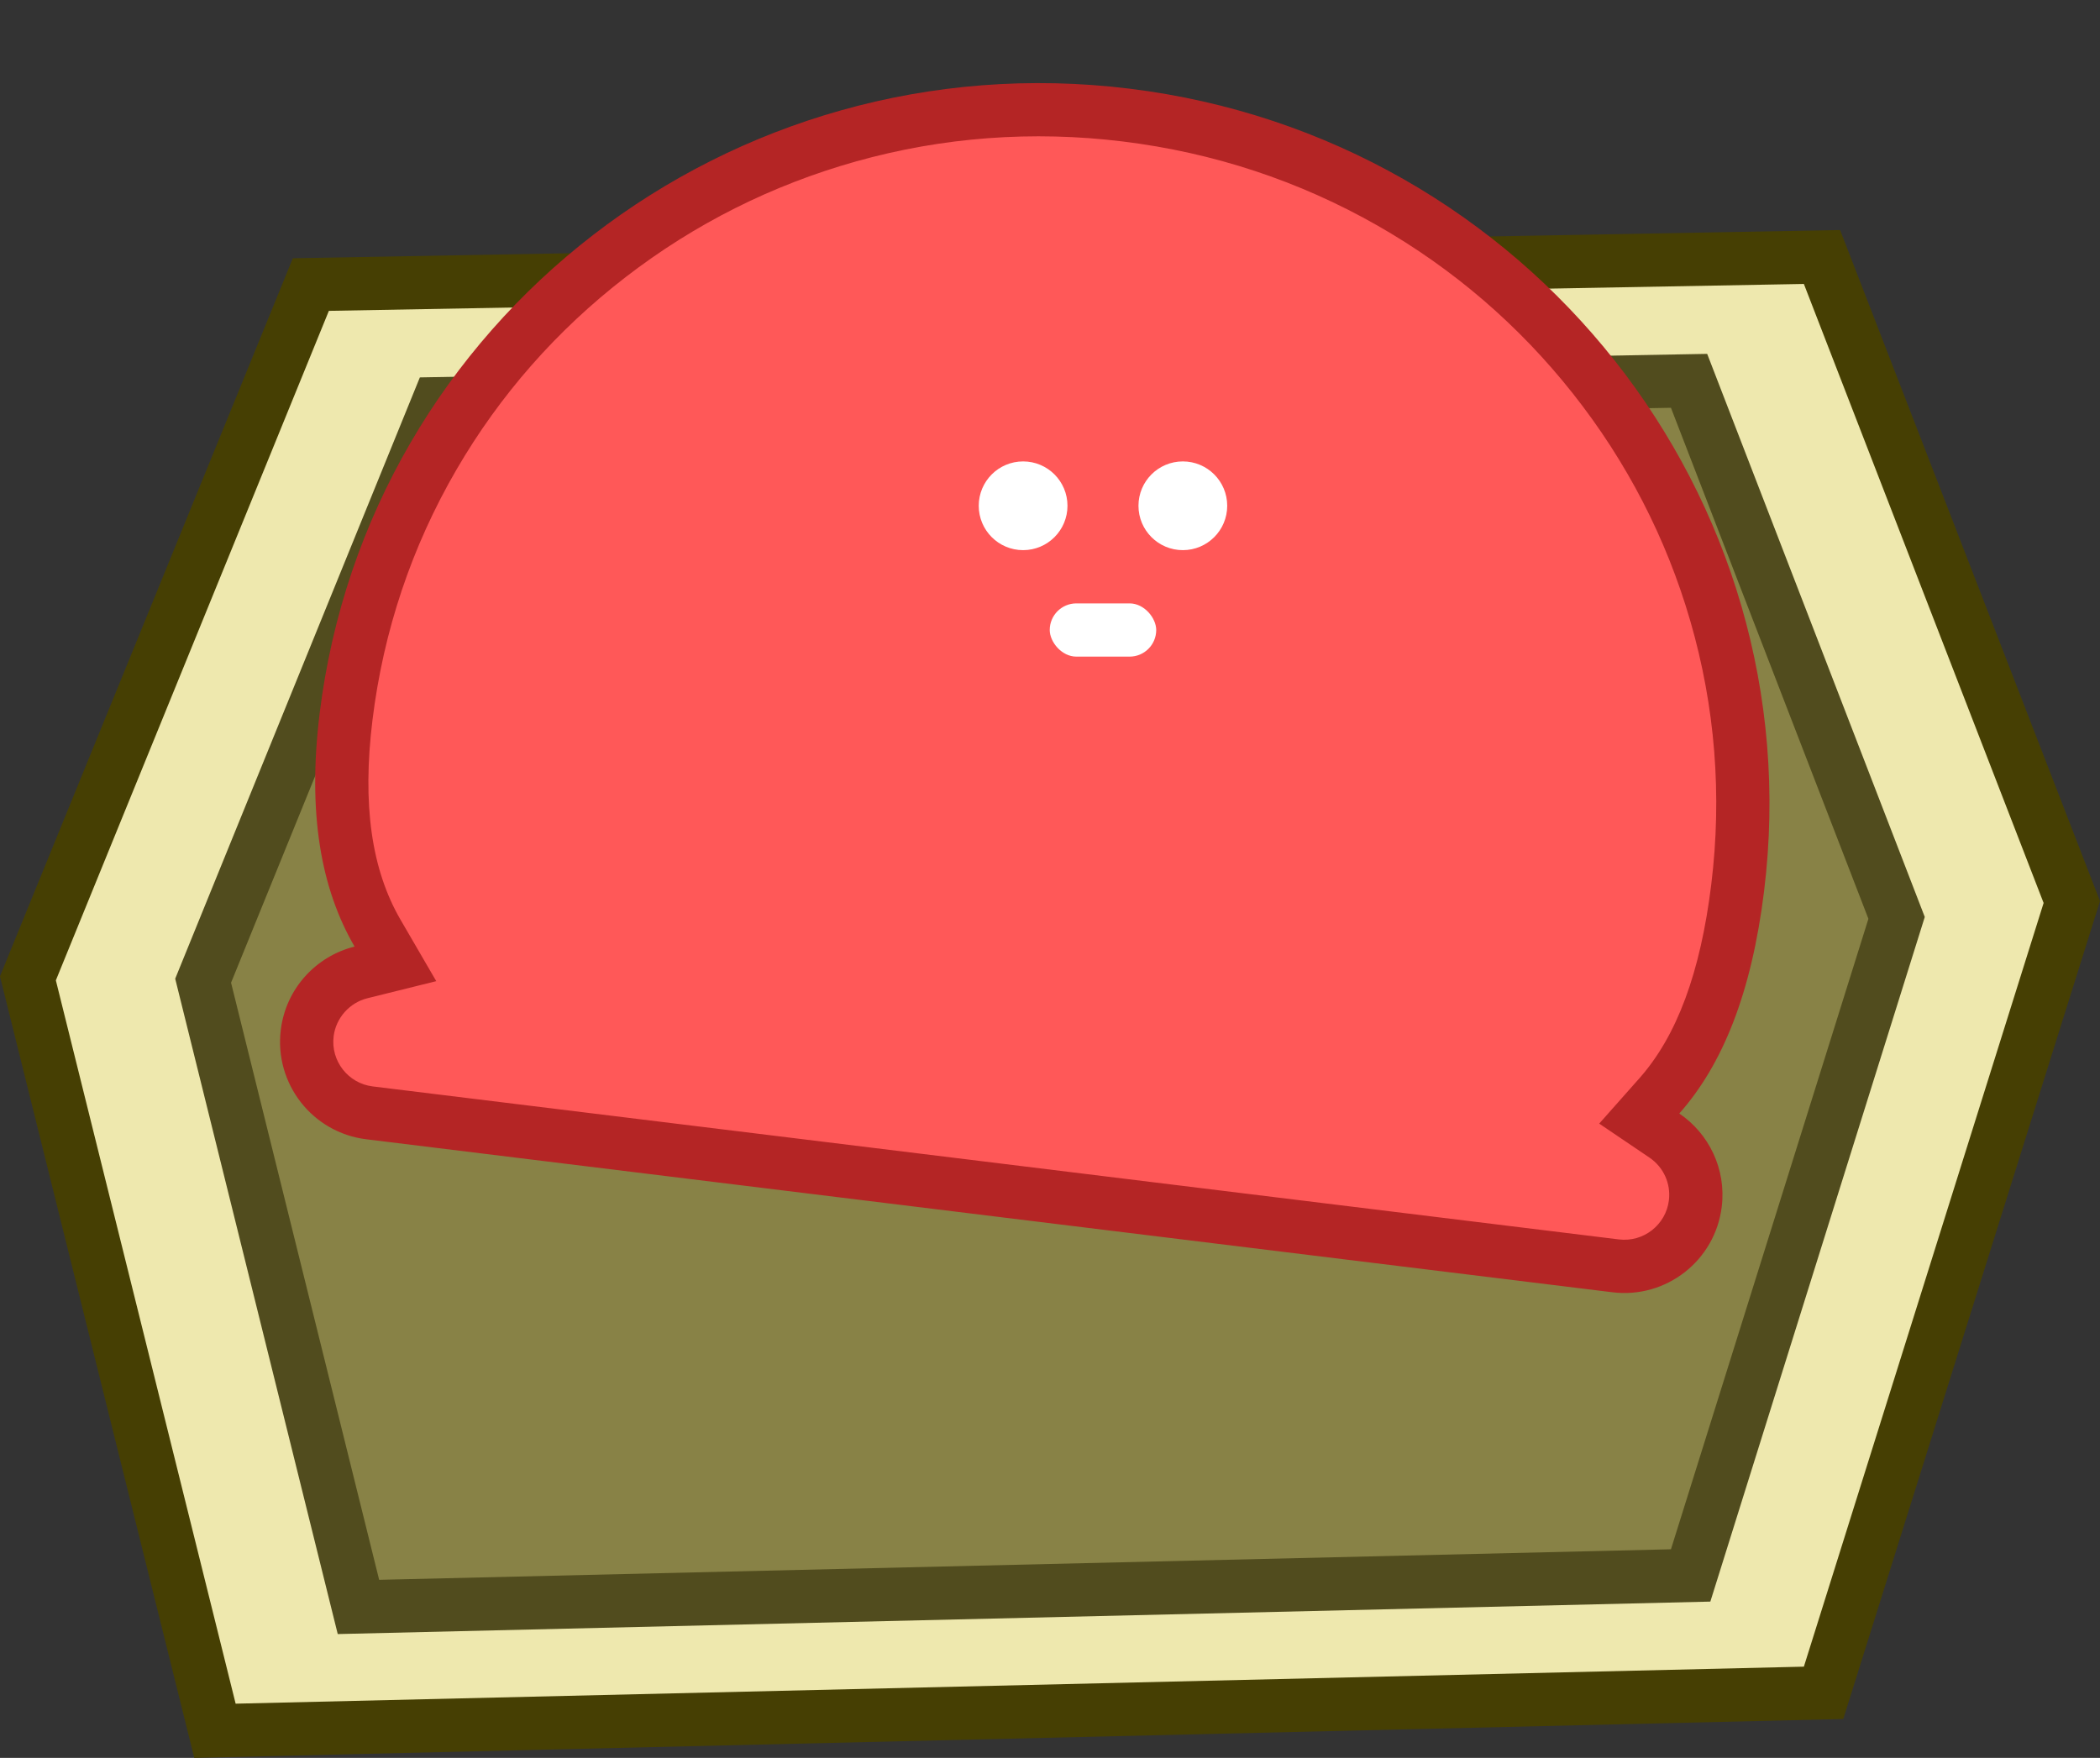 <svg xmlns="http://www.w3.org/2000/svg" width="118.324" height="99.056" viewBox="0 0 118.324 99.056">
  <rect x="0" y="0" width="118.324" height="99.056" fill="#333333" stroke="none"/>
  <g id="button_strawberry" transform="translate(-719.853 -834)">
    <g id="그룹_12" data-name="그룹 12" transform="translate(-1369.895 65.129)">
      <g id="패스_5" data-name="패스 5" transform="translate(0 -141)" fill="#eee8ae">
        <path d="M 2101.86 1007.399 L 2101.57 1006.232 L 2091.439 965.474 L 2091.321 964.999 L 2091.506 964.546 L 2106.889 926.821 L 2107.263 925.906 L 2108.251 925.888 L 2191.36 924.371 L 2192.408 924.352 L 2192.786 925.329 L 2206.293 960.211 L 2206.483 960.7 L 2206.326 961.201 L 2192.819 1004.235 L 2192.497 1005.26 L 2191.423 1005.285 L 2103.061 1007.37 L 2101.86 1007.399 Z" stroke="none"/>
        <path d="M 2191.387 925.871 L 2108.278 927.387 L 2092.895 965.112 L 2103.025 1005.871 L 2191.387 1003.785 L 2204.895 960.752 L 2191.387 925.871 M 2193.428 922.833 L 2208.072 960.648 L 2207.757 961.651 L 2193.606 1006.734 L 2100.694 1008.927 L 2089.747 964.886 L 2106.247 924.424 L 2193.428 922.833 Z" stroke="none" fill="#463f03"/>
      </g>
      <g id="패스_6" data-name="패스 6" transform="translate(9.872 -134.022)" fill="#888246">
        <path d="M 2100.073 993.442 L 2099.784 992.276 L 2091.439 958.628 L 2091.321 958.154 L 2091.505 957.701 L 2104.177 926.557 L 2104.55 925.641 L 2105.539 925.623 L 2173.997 924.371 L 2175.046 924.352 L 2175.424 925.33 L 2186.55 954.126 L 2186.739 954.615 L 2186.582 955.115 L 2175.456 990.641 L 2175.135 991.667 L 2174.06 991.693 L 2101.275 993.414 L 2100.073 993.442 Z" stroke="none"/>
        <path d="M 2174.025 925.871 L 2105.566 927.123 L 2092.895 958.267 L 2101.24 991.914 L 2174.025 990.193 L 2185.151 954.667 L 2174.025 925.871 M 2176.067 922.833 L 2188.327 954.563 L 2176.245 993.141 L 2098.906 994.97 L 2089.748 958.041 L 2103.533 924.159 L 2176.067 922.833 Z" stroke="none" fill="#514c1e"/>
      </g>
    </g>
    <g id="그룹_14" data-name="그룹 14" transform="translate(0 4)">
      <g id="그룹_13" data-name="그룹 13" transform="translate(68.452 -406.399) rotate(7)">
        <g id="합치기_1" data-name="합치기 1" transform="translate(820 1145)" fill="#ff5858">
          <path d="M 76.271 62.5 L 5.531 62.5 C 3.308 62.5 1.5 60.692 1.5 58.47 C 1.5 56.811 2.541 55.297 4.09 54.704 L 5.957 53.99 L 4.749 52.397 C 2.563 49.514 1.5 45.626 1.5 40.511 C 1.5 35.246 2.543 30.139 4.601 25.332 C 6.589 20.688 9.436 16.516 13.063 12.932 C 16.691 9.348 20.916 6.533 25.62 4.567 C 30.49 2.532 35.665 1.5 41 1.5 C 46.336 1.5 51.511 2.532 56.381 4.567 C 61.085 6.533 65.31 9.348 68.937 12.932 C 72.564 16.515 75.411 20.687 77.399 25.332 C 79.457 30.139 80.5 35.246 80.5 40.511 C 80.5 45.824 79.535 49.809 77.55 52.693 L 76.581 54.101 L 78.102 54.879 C 79.458 55.572 80.3 56.949 80.3 58.47 C 80.3 60.692 78.492 62.5 76.271 62.5 Z" stroke="none"/>
          <path d="M 76.271 61 C 77.665 61 78.8 59.865 78.8 58.47 C 78.8 57.515 78.271 56.65 77.419 56.214 L 74.376 54.658 L 76.314 51.843 C 78.121 49.217 79 45.51 79 40.511 C 79 35.45 77.997 30.542 76.02 25.923 C 74.109 21.457 71.371 17.445 67.883 13.999 C 64.393 10.55 60.328 7.843 55.803 5.951 C 51.116 3.993 46.136 3 41 3 C 35.865 3 30.884 3.993 26.198 5.951 C 21.672 7.843 17.608 10.55 14.117 13.999 C 10.629 17.445 7.891 21.457 5.98 25.923 C 4.003 30.542 3 35.45 3 40.511 C 3 45.287 3.963 48.878 5.944 51.491 L 8.36 54.676 L 4.626 56.105 C 3.654 56.477 3 57.428 3 58.47 C 3 59.865 4.135 61 5.53 61 L 76.271 61 M 76.271 64 L 5.53 64 C 2.476 64 3.742268972928287e-06 61.524 3.742268972928287e-06 58.47 C 3.742268972928287e-06 56.112 1.476 54.099 3.554 53.303 C 1.278 50.302 3.742268972928287e-06 46.176 3.742268972928287e-06 40.511 C 3.742268972928287e-06 18.137 18.356 3.742268972928287e-06 41 3.742268972928287e-06 C 63.644 3.742268972928287e-06 82 18.137 82 40.511 C 82 46.329 80.864 50.523 78.785 53.543 C 80.575 54.459 81.8 56.321 81.8 58.47 C 81.8 61.524 79.324 64 76.271 64 Z" stroke="none" fill="#b42525"/>
        </g>
      </g>
      <rect id="사각형_17" data-name="사각형 17" width="92" height="70" transform="translate(733 834)" fill="none"/>
      <g id="그룹_16" data-name="그룹 16" transform="translate(0 -4)">
        <g id="그룹_16-2" data-name="그룹 16">
          <circle id="타원_1" data-name="타원 1" cx="2.5" cy="2.5" r="2.5" transform="translate(775 860)" fill="#fff"/>
          <circle id="타원_2" data-name="타원 2" cx="2.5" cy="2.5" r="2.5" transform="translate(784 860)" fill="#fff"/>
        </g>
        <rect id="사각형_18" data-name="사각형 18" width="6" height="3" rx="1.5" transform="translate(779 868)" fill="#fff"/>
      </g>
    </g>
  </g>
</svg>
